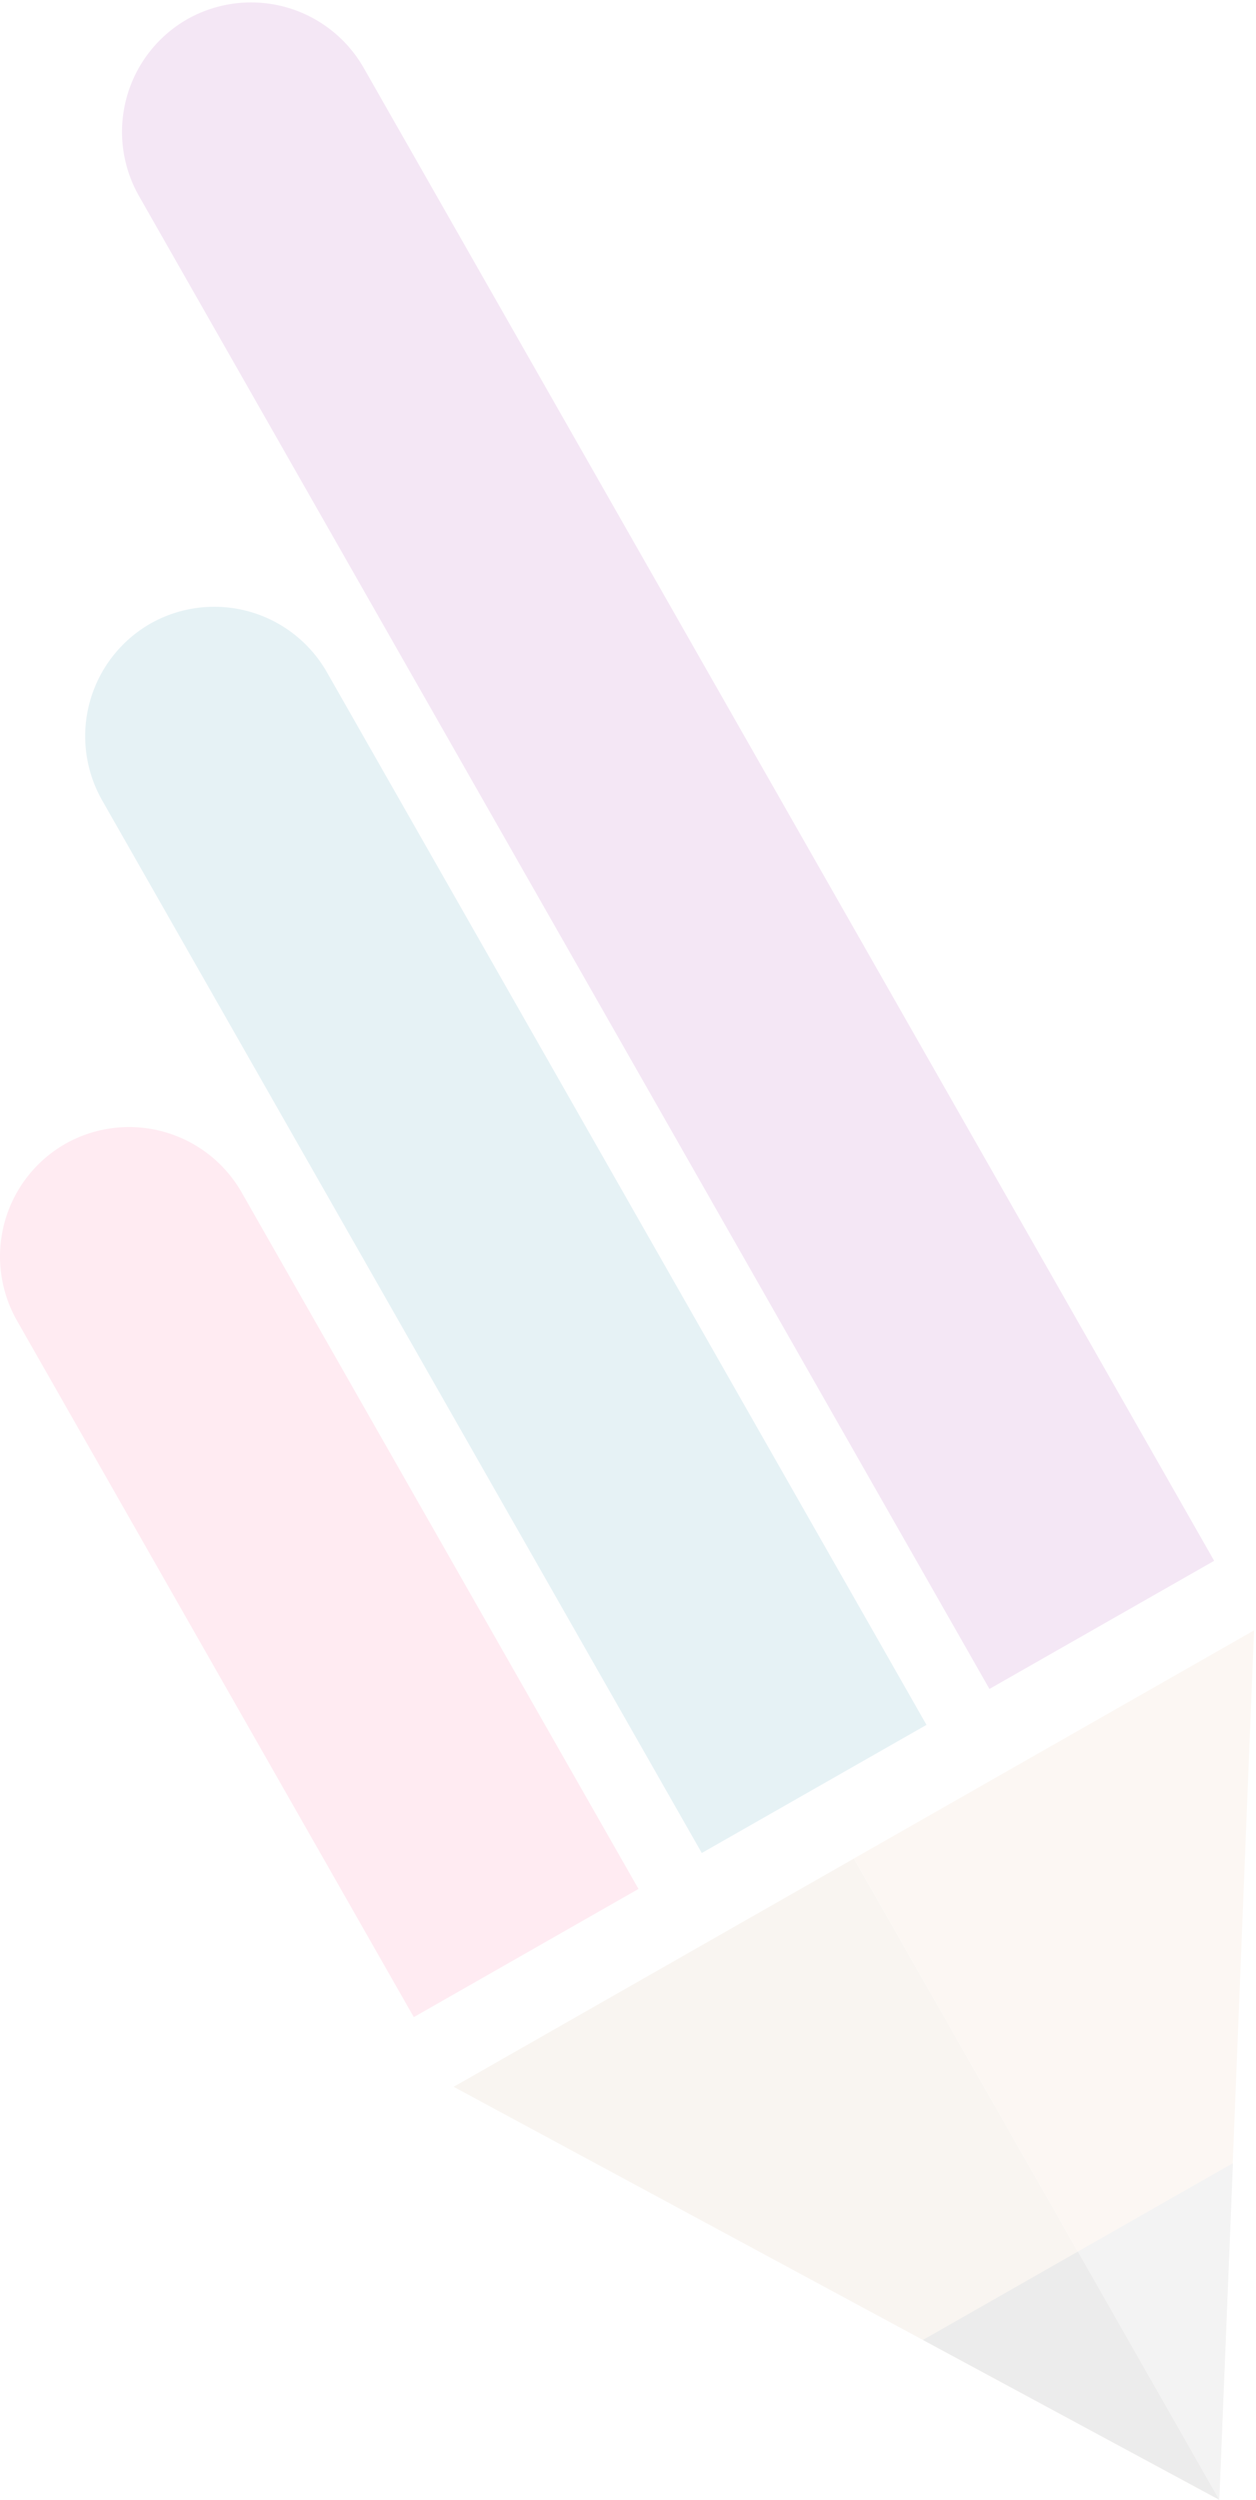 <svg width="184" height="366" viewBox="0 0 184 366" fill="none" xmlns="http://www.w3.org/2000/svg">
    <g opacity="0.1">
        <path d="M27.419 2.82C31.788 0.347 36.958 -0.296 41.8 1.03C46.642 2.357 50.761 5.546 53.26 9.9L177.87 228.51L144.95 247.27L20.34 28.66C17.867 24.291 17.223 19.121 18.55 14.28C19.876 9.438 23.065 5.318 27.419 2.82Z" fill="#91069C"/>
        <path d="M22.029 91.3C26.398 88.827 31.568 88.184 36.41 89.51C41.252 90.837 45.371 94.025 47.87 98.38L135.729 252.53L102.809 271.29L14.95 117.15C12.473 112.78 11.828 107.608 13.155 102.764C14.482 97.92 17.672 93.798 22.029 91.3Z" fill="#03789D"/>
        <path d="M9.549 167.47C13.918 164.997 19.088 164.353 23.93 165.68C28.771 167.007 32.891 170.195 35.389 174.55L93.539 276.55L60.619 295.32L2.469 193.32C-0.007 188.95 -0.652 183.778 0.675 178.934C2.002 174.09 5.192 169.968 9.549 167.47Z" fill="#FF387C"/>
        <path d="M178.619 365.98L125.109 272.09L183.709 238.7L178.619 365.98Z" fill="#E0B180"/>
        <path d="M178.62 365.99L125.1 272.1L66.46 305.52L178.62 365.99Z" fill="#C59A6D"/>
        <path d="M178.62 365.98L157.91 329.64L135.21 342.58L178.62 365.98Z" fill="#3A3A3C"/>
        <path d="M178.62 365.98L157.91 329.64L180.62 316.7L178.62 365.98Z" fill="#818385"/>
    </g>
</svg>
